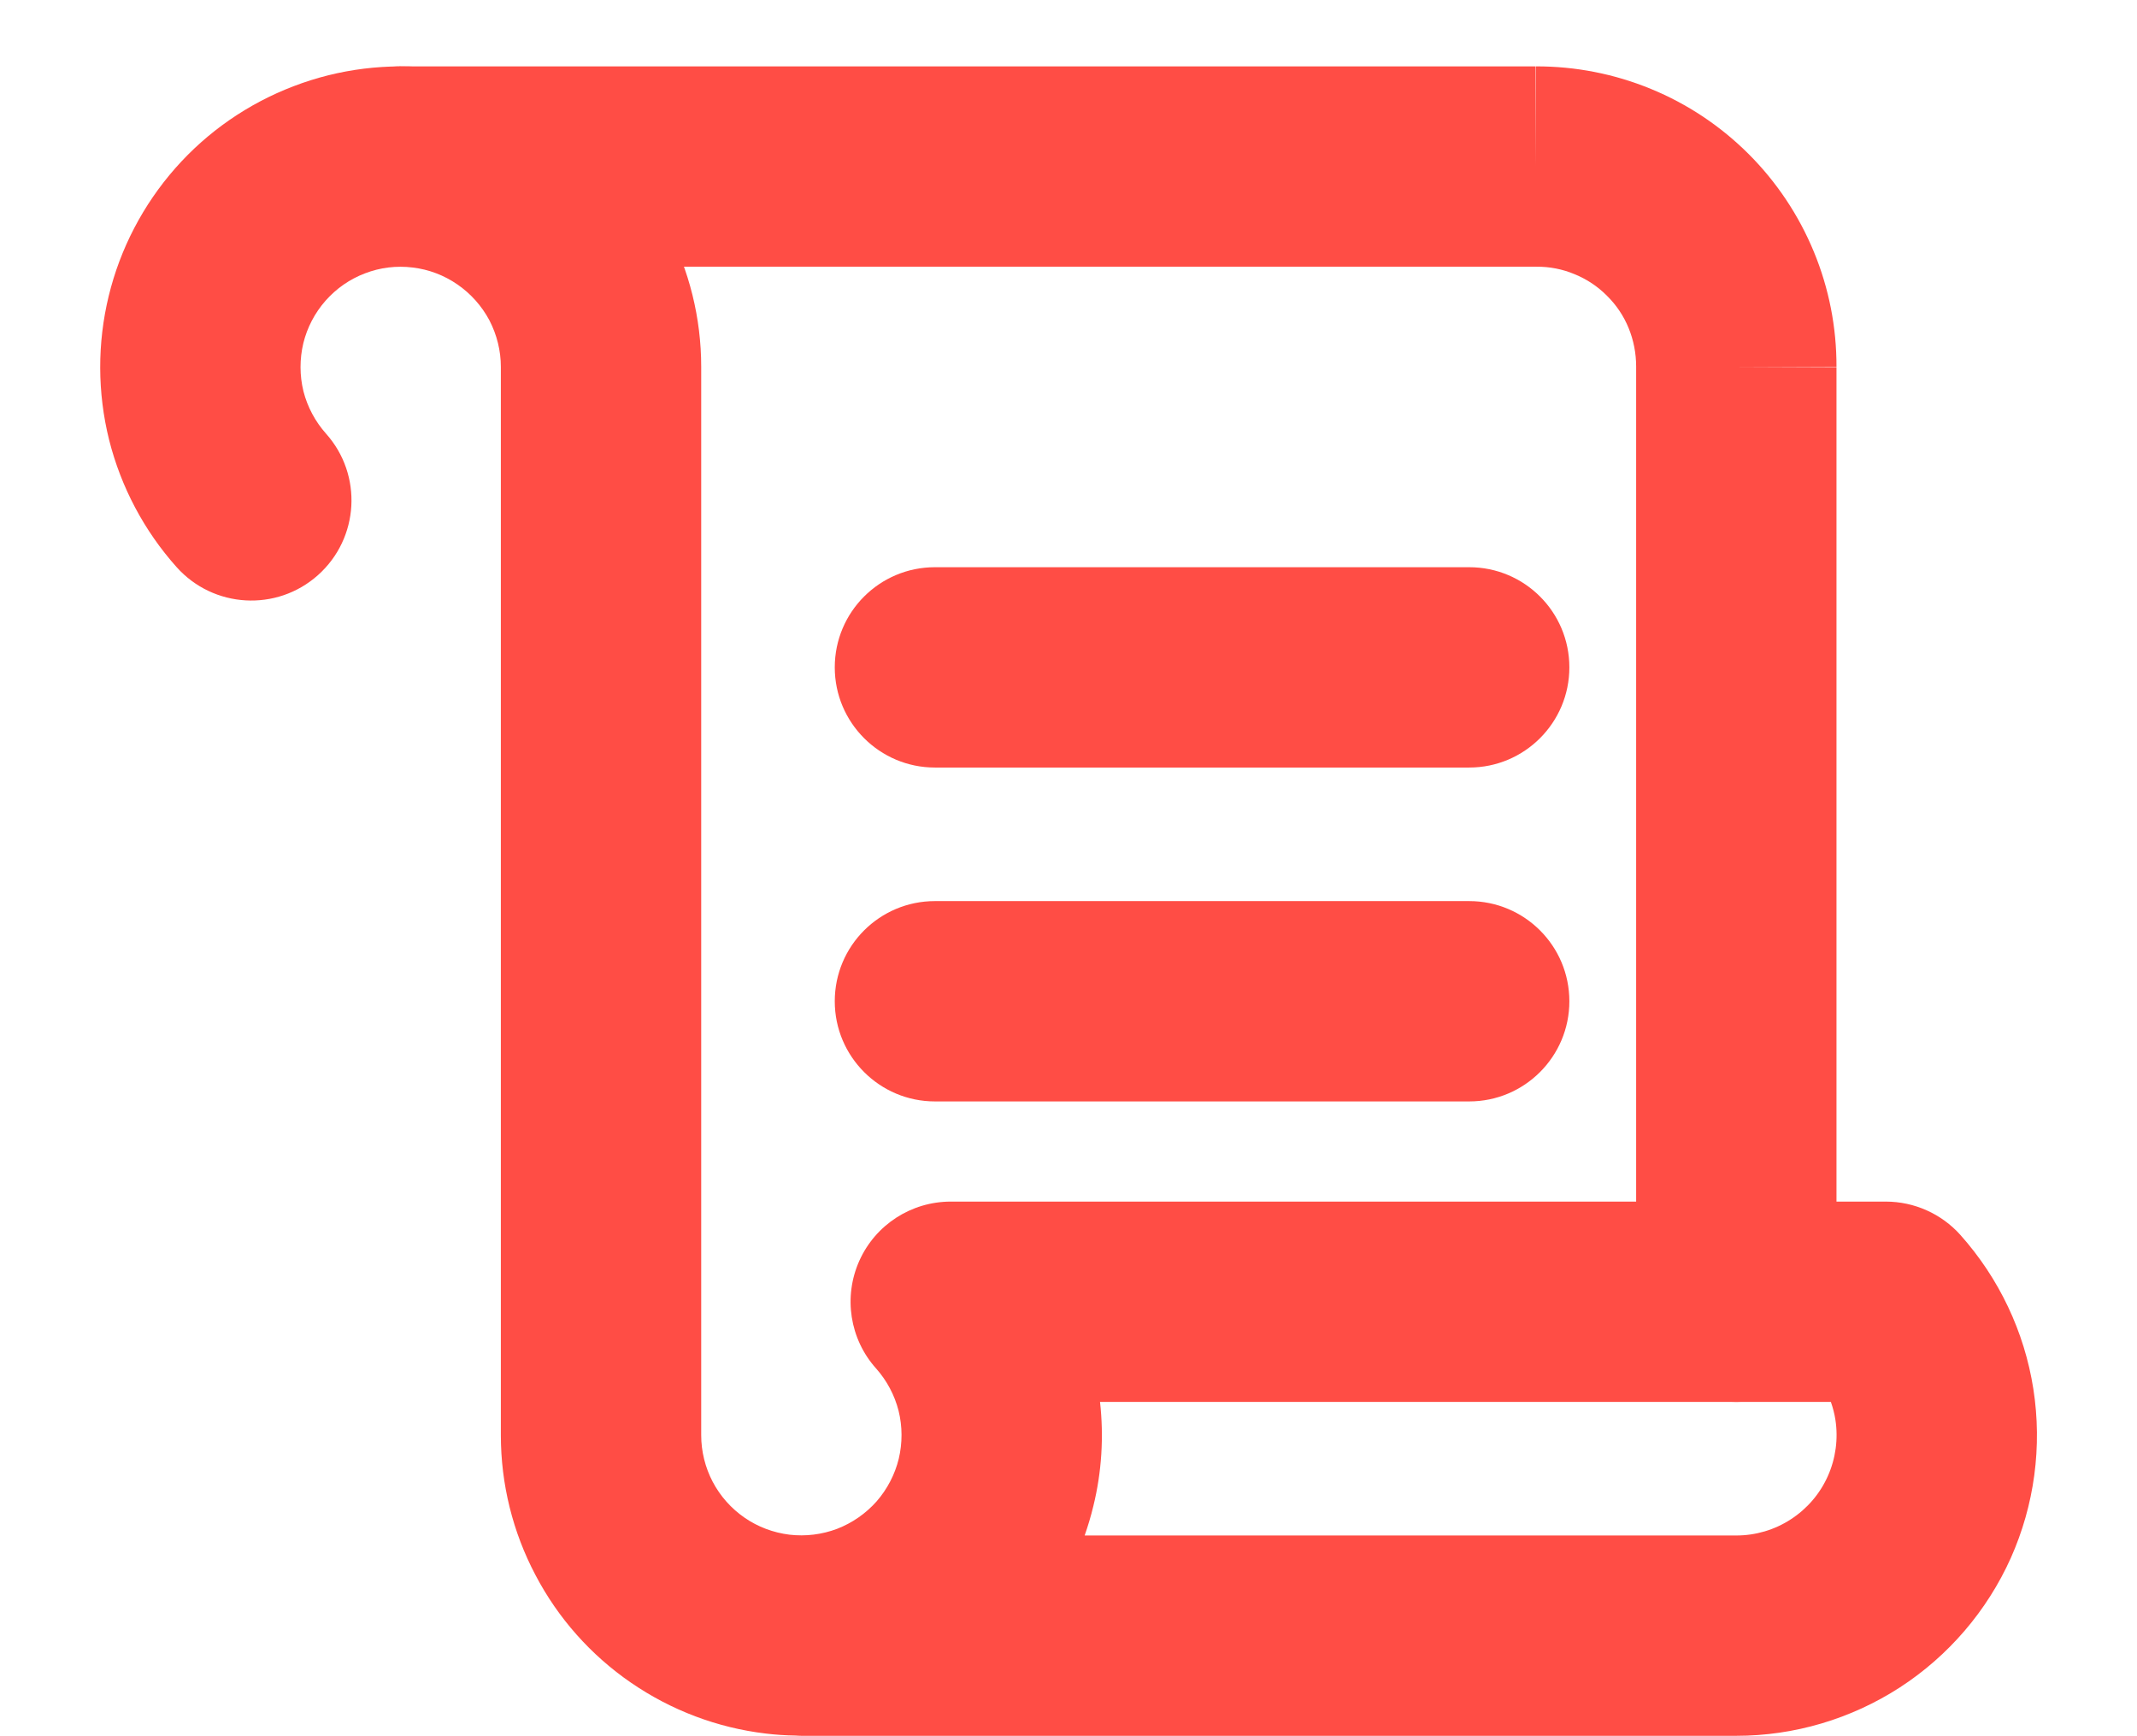 <svg width="16" height="13" viewBox="0 0 16 13" fill="none" xmlns="http://www.w3.org/2000/svg">
<path fill-rule="evenodd" clip-rule="evenodd" d="M11.499 0.497C11.794 0.496 12.087 0.553 12.361 0.666C12.634 0.778 12.883 0.944 13.093 1.154C13.302 1.363 13.468 1.612 13.581 1.886C13.694 2.16 13.751 2.452 13.75 2.748L13.75 2.75L13 2.747H13.75V2.748V9.747C13.75 10.161 13.414 10.497 13 10.497C12.586 10.497 12.25 10.161 12.25 9.747V2.747L12.25 2.744C12.25 2.645 12.231 2.548 12.194 2.457C12.157 2.366 12.102 2.284 12.032 2.215C11.963 2.145 11.88 2.09 11.789 2.053C11.699 2.015 11.601 1.996 11.503 1.997L11.5 1.997H3C2.586 1.997 2.25 1.661 2.25 1.247C2.25 0.833 2.586 0.497 3 0.497H11.499ZM11.499 0.497L11.497 0.497L11.5 1.247V0.497H11.499Z" fill="#FF4D45"/>
<path fill-rule="evenodd" clip-rule="evenodd" d="M6.25 4.997C6.25 4.582 6.586 4.247 7 4.247H11C11.414 4.247 11.75 4.582 11.75 4.997C11.75 5.411 11.414 5.747 11 5.747H7C6.586 5.747 6.25 5.411 6.25 4.997Z" fill="#FF4D45"/>
<path fill-rule="evenodd" clip-rule="evenodd" d="M6.25 7.497C6.25 7.082 6.586 6.747 7 6.747H11C11.414 6.747 11.75 7.082 11.75 7.497C11.75 7.911 11.414 8.247 11 8.247H7C6.586 8.247 6.25 7.911 6.25 7.497Z" fill="#FF4D45"/>
<path fill-rule="evenodd" clip-rule="evenodd" d="M3.089 2.003C2.968 1.988 2.846 2.003 2.732 2.047C2.619 2.09 2.518 2.16 2.437 2.252C2.357 2.343 2.3 2.452 2.271 2.57C2.243 2.688 2.243 2.812 2.272 2.93C2.302 3.047 2.36 3.156 2.441 3.247C2.717 3.556 2.69 4.03 2.381 4.306C2.072 4.582 1.598 4.555 1.322 4.246C1.079 3.974 0.906 3.647 0.817 3.294C0.729 2.94 0.728 2.57 0.814 2.216C0.9 1.862 1.071 1.534 1.312 1.26C1.553 0.986 1.857 0.776 2.197 0.646C2.538 0.515 2.905 0.47 3.267 0.513C3.629 0.557 3.975 0.687 4.276 0.894C4.576 1.101 4.822 1.377 4.991 1.7C5.161 2.023 5.25 2.382 5.25 2.746V10.746C5.25 10.868 5.28 10.988 5.336 11.095C5.393 11.203 5.475 11.295 5.575 11.364C5.675 11.433 5.79 11.476 5.911 11.491C6.032 11.505 6.154 11.49 6.268 11.447C6.381 11.403 6.482 11.333 6.563 11.242C6.643 11.15 6.7 11.041 6.729 10.923C6.757 10.805 6.757 10.682 6.728 10.564C6.698 10.446 6.64 10.337 6.559 10.246C6.362 10.026 6.313 9.71 6.434 9.44C6.555 9.17 6.823 8.997 7.119 8.997H14.119C14.332 8.997 14.536 9.088 14.678 9.247C14.967 9.571 15.157 9.971 15.224 10.4C15.291 10.83 15.232 11.269 15.055 11.666C14.877 12.062 14.588 12.399 14.224 12.635C13.859 12.871 13.434 12.997 13 12.997H6C5.986 12.997 5.971 12.996 5.957 12.995C5.882 12.994 5.807 12.989 5.733 12.98C5.371 12.937 5.025 12.806 4.724 12.599C4.424 12.393 4.178 12.116 4.009 11.793C3.839 11.471 3.75 11.112 3.75 10.747V2.747C3.75 2.626 3.72 2.506 3.664 2.398C3.607 2.291 3.525 2.199 3.425 2.13C3.325 2.061 3.21 2.017 3.089 2.003ZM8.121 11.497H13C13.145 11.497 13.287 11.455 13.408 11.376C13.53 11.297 13.626 11.185 13.685 11.053C13.744 10.921 13.764 10.774 13.742 10.631C13.735 10.585 13.723 10.54 13.708 10.497H8.236C8.265 10.757 8.249 11.021 8.186 11.277C8.168 11.352 8.146 11.425 8.121 11.497Z" fill="#FF4D45"/>
</svg>
